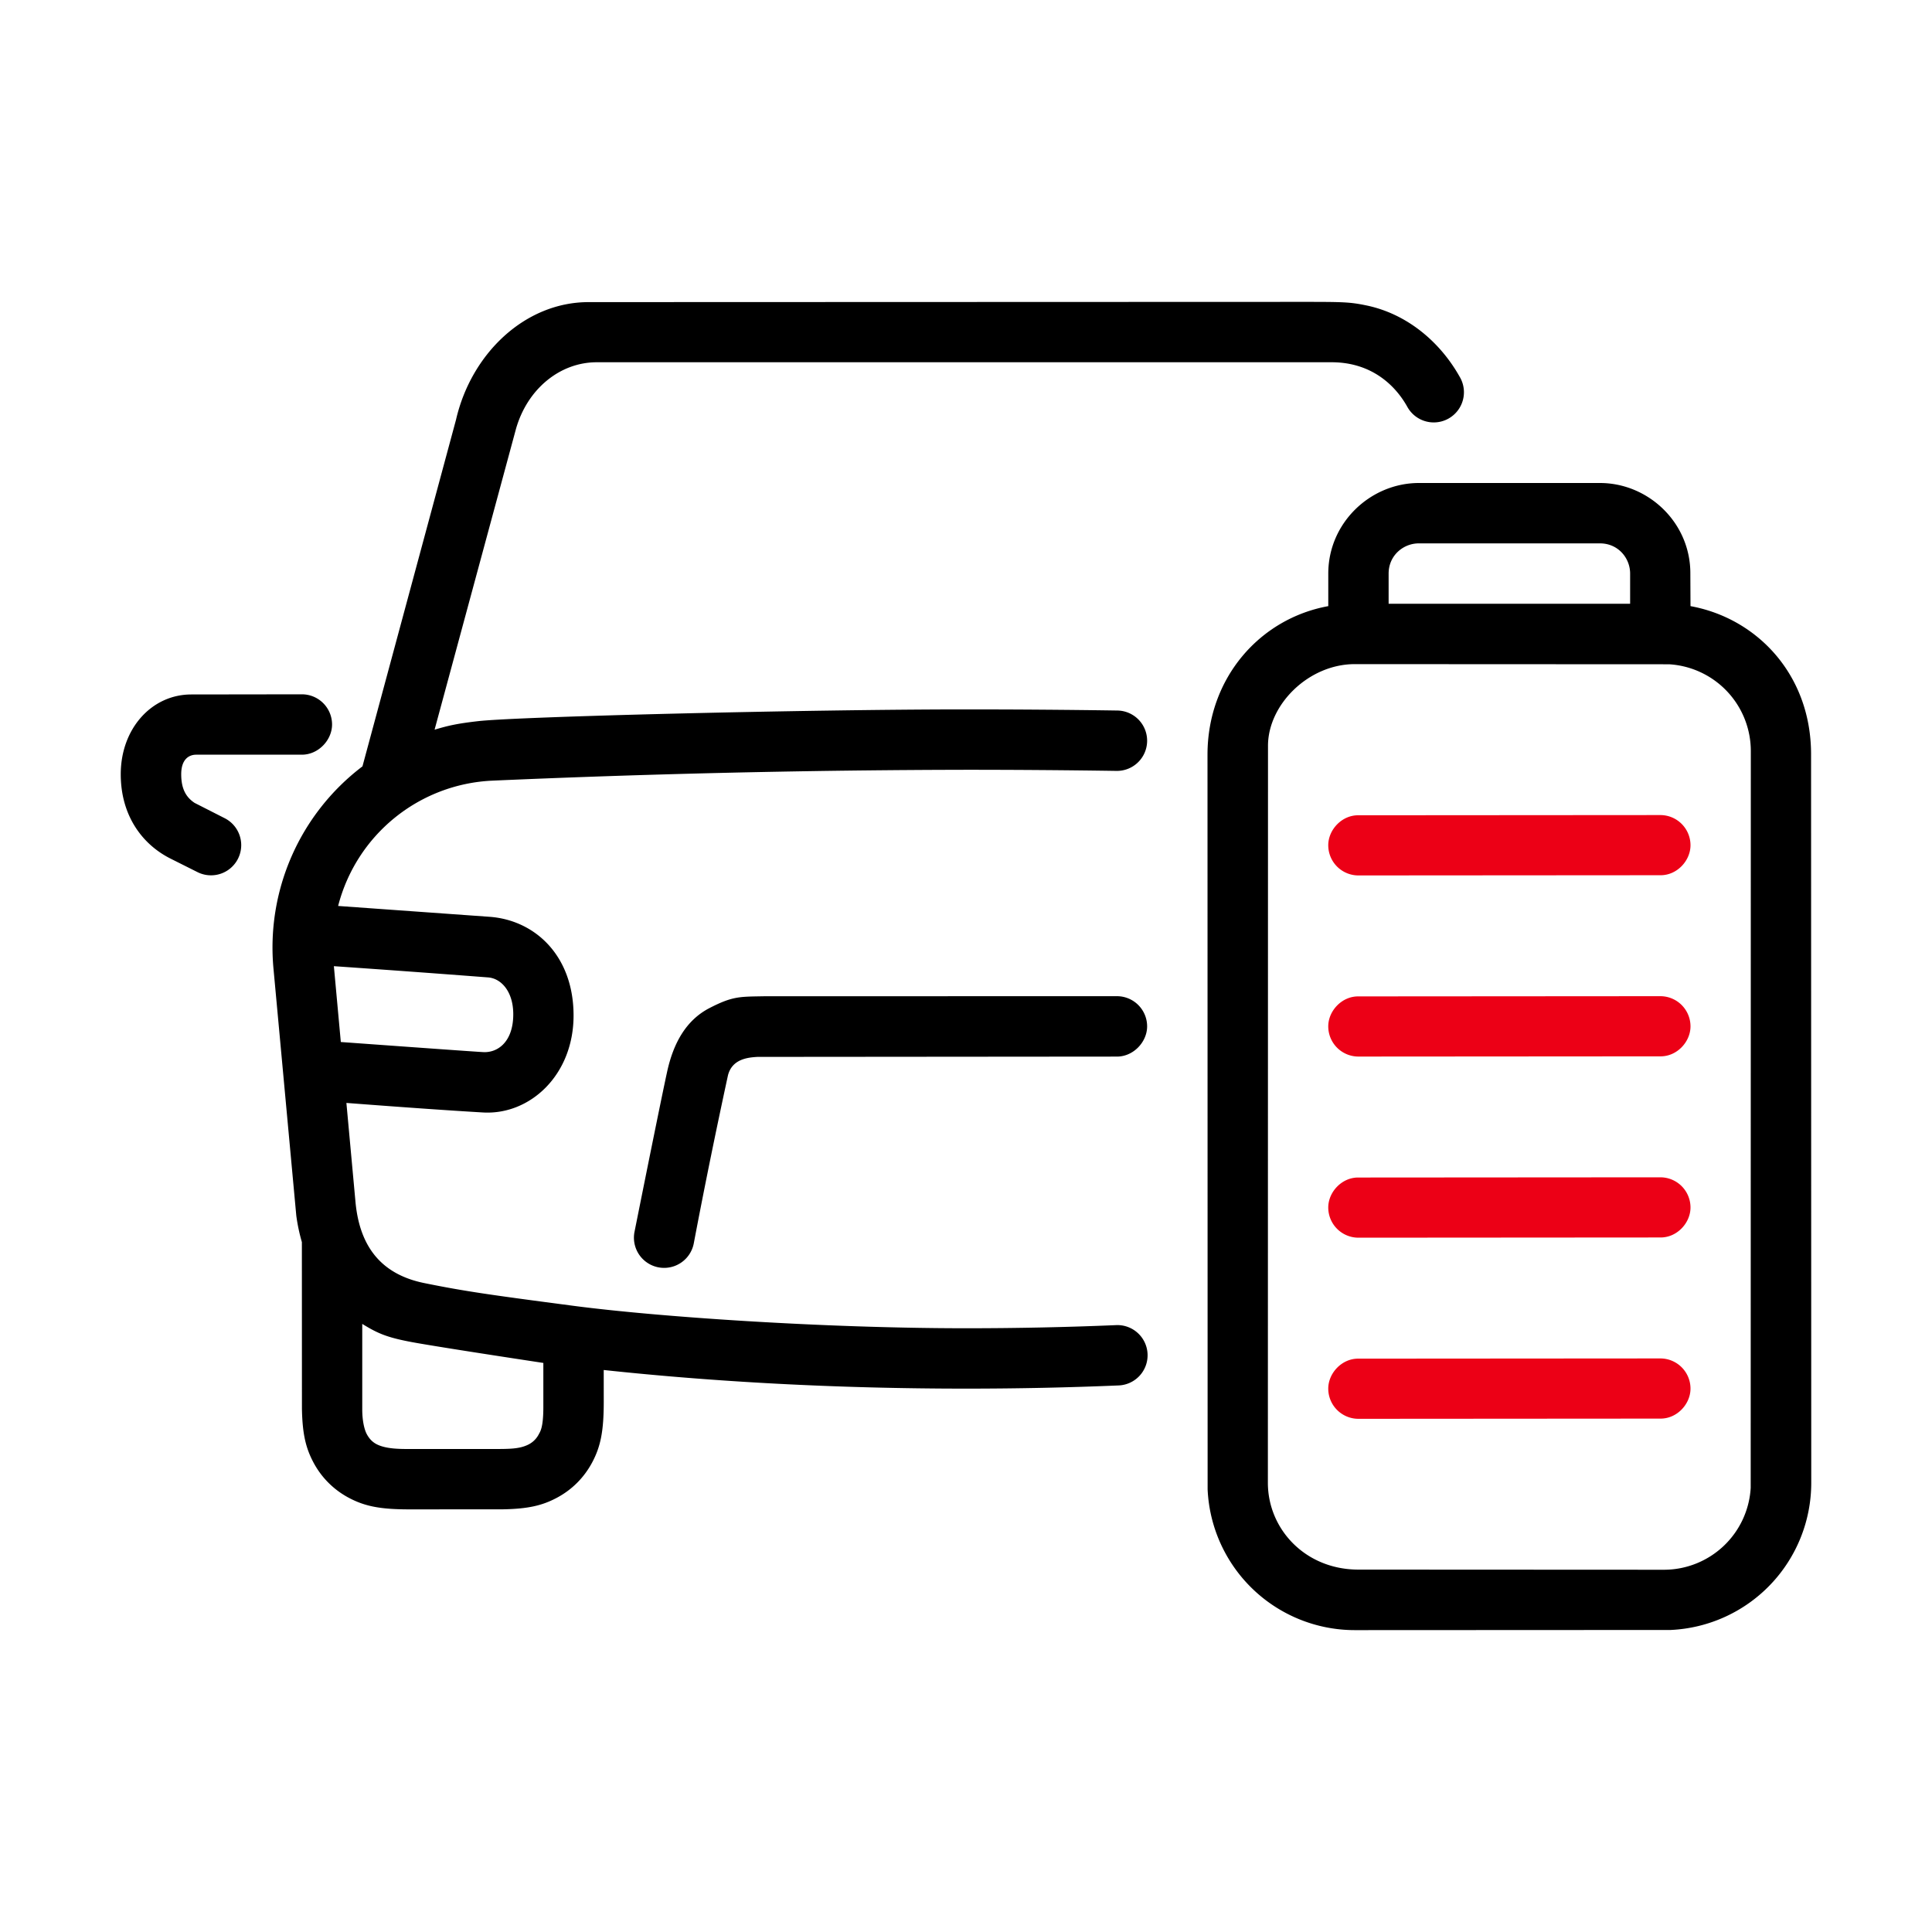 <svg id="icon" height="64" viewBox="0 0 64 64" width="64" xmlns="http://www.w3.org/2000/svg"><g fill="none" fill-rule="evenodd" transform="translate(4 10)"><path d="m49 6c1.598 0 3 1.308 2.995 3l.005 1.079c2.204.401 4 2.274 3.994 4.921l.006 24.118a4.88 4.88 0 0 1 -4.66 4.877l-10.461.005a4.881 4.881 0 0 1 -4.875-4.664l-.004-24.336c0-2.533 1.726-4.507 4.001-4.921v-1.079c0-1.685 1.4-3 3.003-3zm-8.12 6c-1.534 0-2.88 1.343-2.876 2.712l-.004 24.406c0 1.535 1.238 2.877 2.999 2.877l10.121.005a2.88 2.88 0 0 0 2.874-2.712l.004-24.406a2.88 2.88 0 0 0 -2.708-2.877zm-1.848-12c1.448 0 1.668 0 2.238.119 1.314.274 2.431 1.181 3.105 2.4a1 1 0 0 1 -1.75.968c-.405-.733-1.2-1.487-2.515-1.487h-24.342c-1.21 0-2.293.874-2.674 2.202l-2.698 9.97c.462-.139.756-.204 1.444-.283 1.343-.152 10.888-.389 16.143-.389 1.678 0 3.355.012 5.032.037a1 1 0 0 1 -.03 2 340.777 340.777 0 0 0 -5.002-.037 372.8 372.8 0 0 0 -15.674.36 5.534 5.534 0 0 0 -5.108 4.151l5.013.359c1.512.108 2.786 1.293 2.786 3.27 0 1.975-1.446 3.302-3 3.212-1.036-.06-2.545-.165-4.525-.316l.303 3.303c.15 1.535.92 2.389 2.279 2.665 1.358.276 2.196.392 4.94.753 2.746.361 8.24.743 13.011.743 1.687 0 3.337-.035 4.95-.103a1 1 0 1 1 .084 1.998c-1.64.069-3.32.105-5.034.105-4.352 0-8.378-.228-12.009-.617l.001 1.053c0 .964-.1 1.477-.385 2.012-.268.5-.666.9-1.167 1.167-.49.262-.962.367-1.78.383l-3.104.002c-.964 0-1.477-.1-2.012-.385a2.817 2.817 0 0 1 -1.167-1.167c-.262-.49-.367-.962-.383-1.78l-.002-5.522a5.991 5.991 0 0 1 -.185-.877l-.753-8.155a7.532 7.532 0 0 1 2.945-6.727l3.1-11.486c.503-2.186 2.281-3.893 4.392-3.893l23.534-.008zm-31.032 33.855v2.838c0 .372.071.667.149.812.081.152.189.27.346.346.305.149.755.149 1.069.149h2.745c.58 0 .9 0 1.196-.148a.779.779 0 0 0 .346-.346c.05-.093.148-.226.148-.9v-1.457c-2.12-.322-3.51-.542-4.172-.657-.993-.173-1.293-.309-1.827-.636zm25-10.855a1 1 0 0 1 1 1c0 .513-.45 1-1 1.001l-11.91.01c-.306.018-.835.064-.975.61-.41 1.892-.788 3.748-1.133 5.569a1 1 0 1 1 -1.964-.38c.585-2.919.946-4.689 1.082-5.31.204-.933.62-1.701 1.4-2.105s1.014-.377 1.832-.393zm-25.94-.994.23 2.512c2.823.204 4.393.316 4.71.334.476.028.96-.318 1-1.142.04-.825-.376-1.29-.819-1.331a639.89 639.89 0 0 0 -5.121-.373zm-1.06-9.006a1 1 0 0 1 1 1c0 .513-.45 1-1 1h-3.5c-.24 0-.497.151-.497.647 0 .495.166.765.442.949l1.002.51a1 1 0 1 1 -.913 1.78l-.876-.439c-.956-.477-1.658-1.44-1.658-2.8 0-1.51 1.024-2.642 2.336-2.642zm37-5c-.513 0-1 .4-1 1v1h8v-1c0-.513-.396-1-1-1z" fill="#282D37" style="fill: currentColor;fill: currentColor" fill-rule="nonzero"/><path d="m51 35a1 1 0 0 1 1 1c0 .513-.45 1-1 .993l-10 .007a1 1 0 0 1 -1-1c0-.513.45-1 1-.993zm0-6a1 1 0 0 1 1 1c0 .513-.45 1-1 .993l-10 .007a1 1 0 0 1 -1-1c0-.513.45-1 1-.993zm0-6a1 1 0 0 1 1 1c0 .513-.45 1-1 .993l-10 .007a1 1 0 0 1 -1-1c0-.513.45-1 1-.993zm0-6a1 1 0 0 1 1 1c0 .513-.45 1-1 .993l-10 .007a1 1 0 0 1 -1-1c0-.513.45-1 1-.993z" fill="#EC0016" style="fill:#EC0016;fill: #EC0016"/></g></svg>
